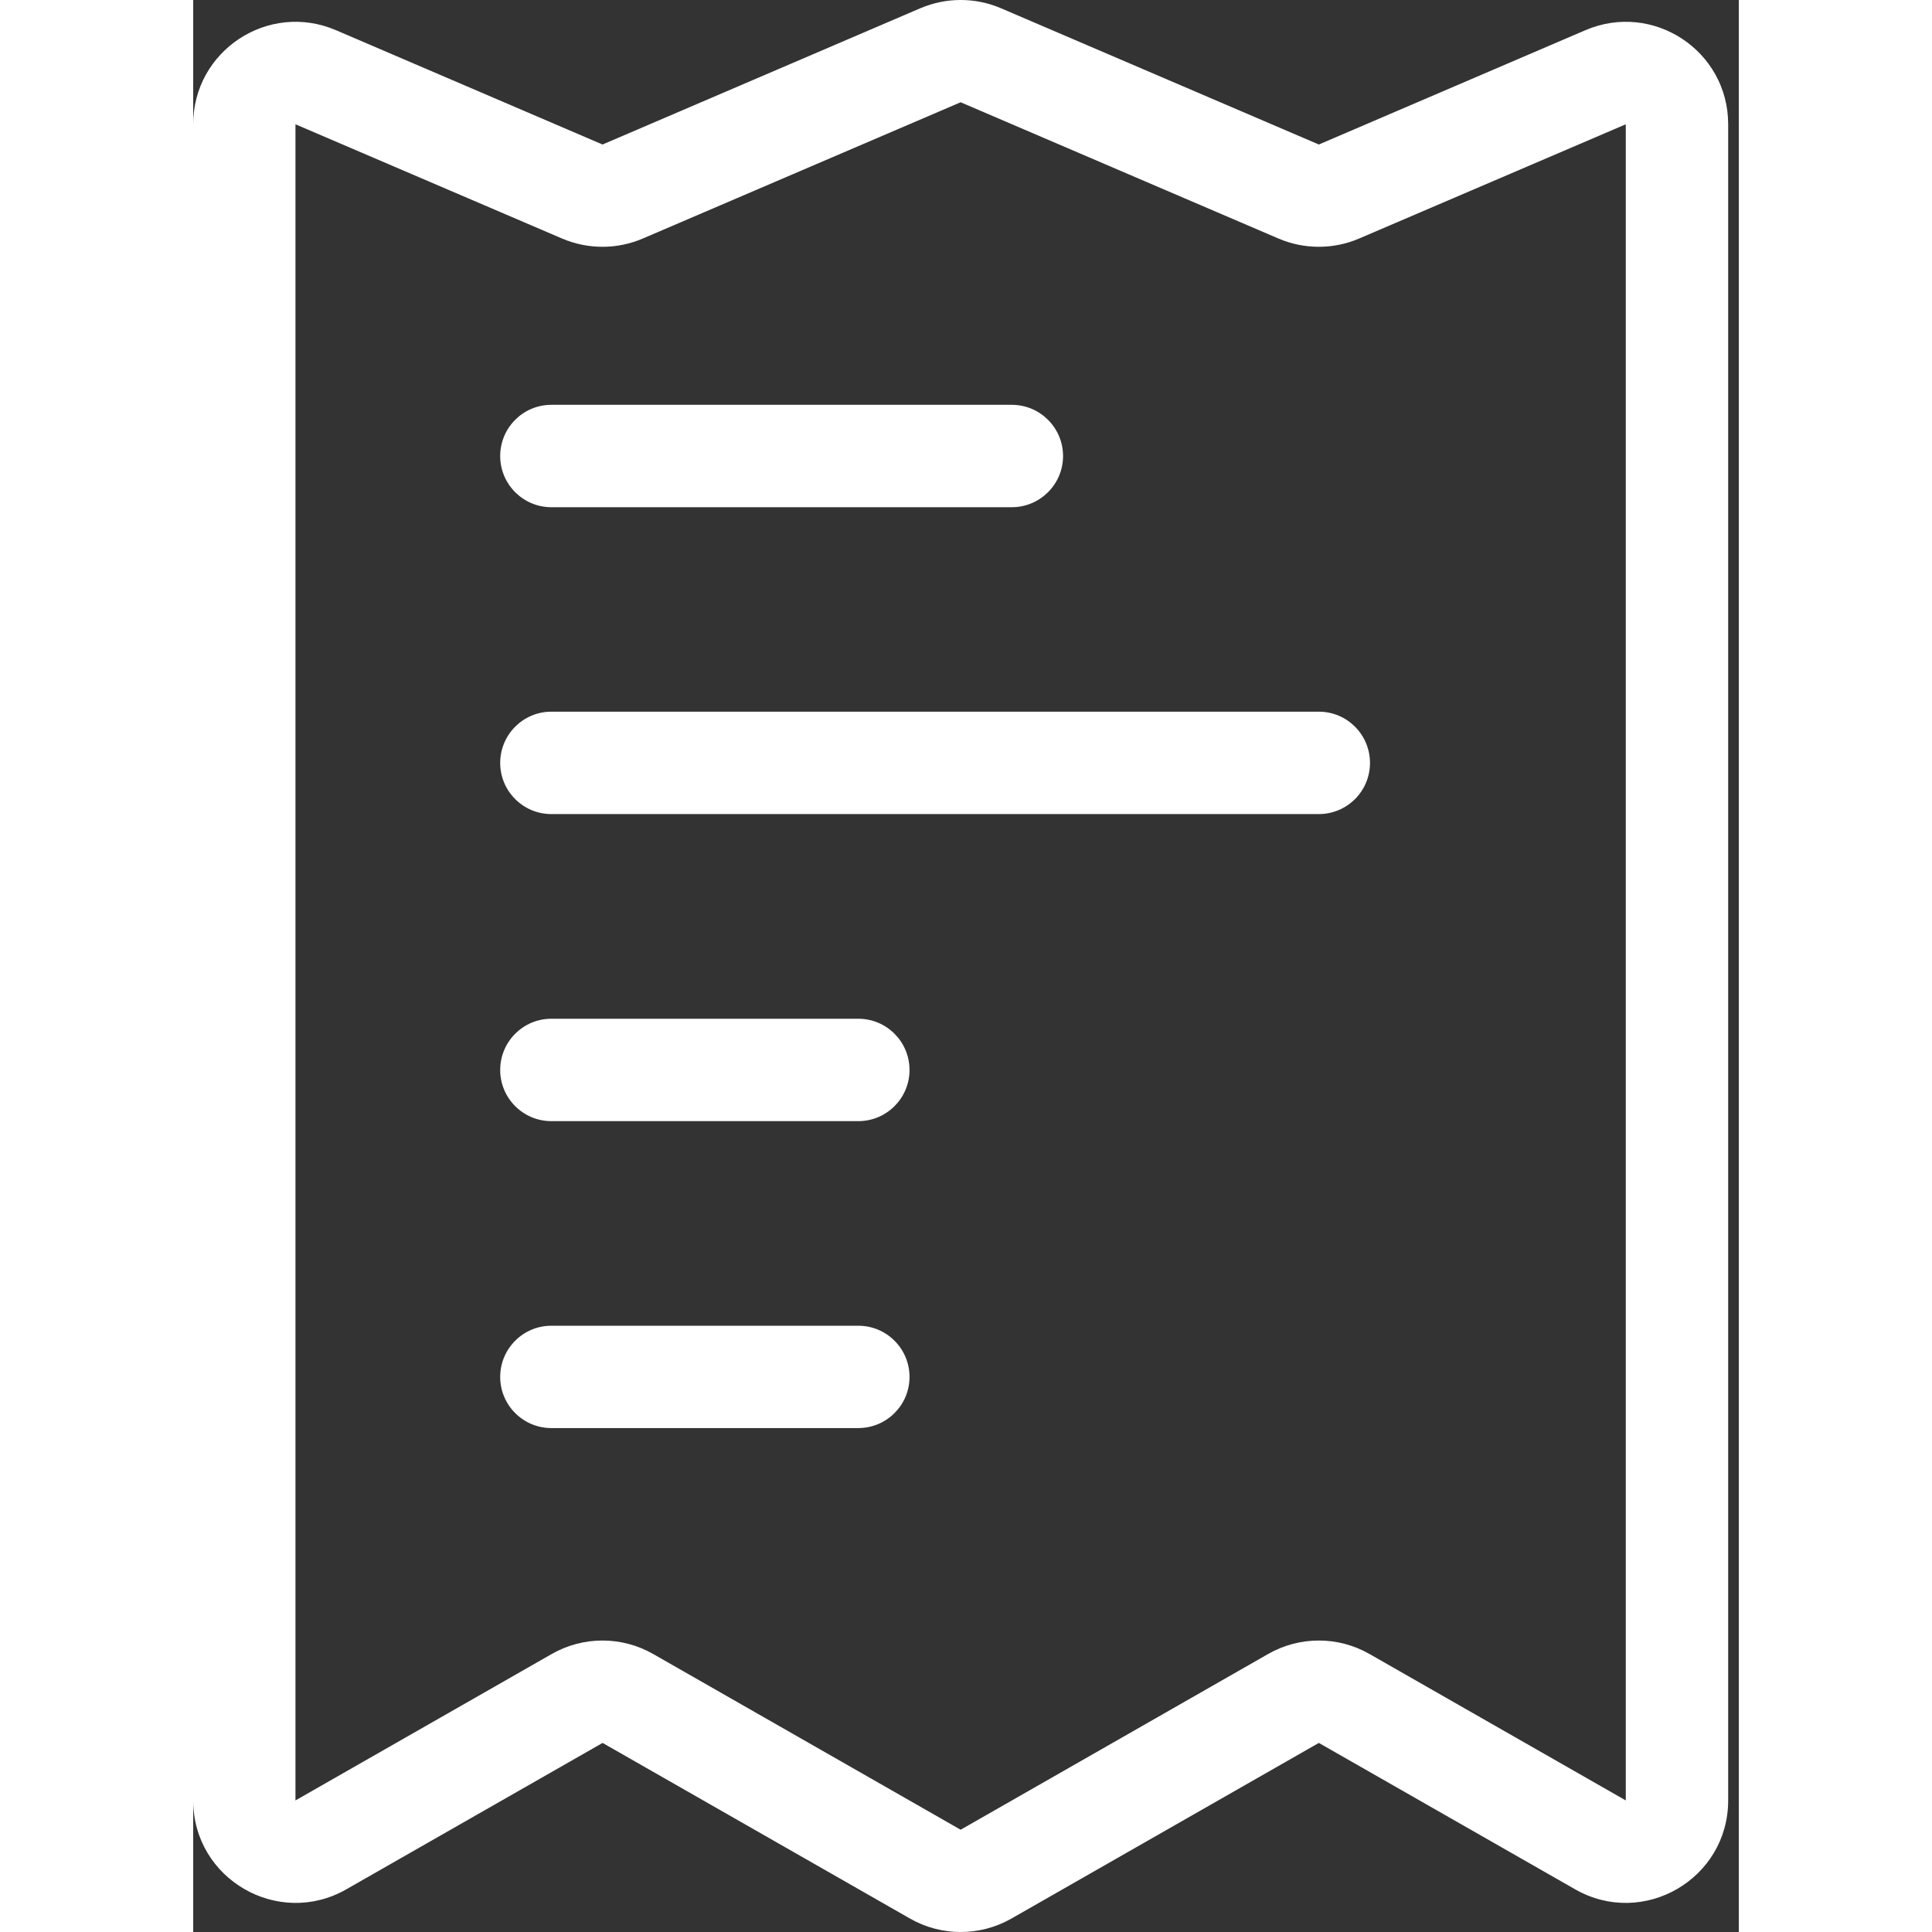 <svg width="30" height="30" viewBox="0 0 24 30" fill="none" xmlns="http://www.w3.org/2000/svg">
<rect x="0" y="0" width="24" height="30" fill="#333333" stroke="none"/>
<path d="M12.711 7.876C13.15 7.876 13.507 7.519 13.507 7.082C13.507 6.642 13.15 6.286 12.711 6.286H5.561C5.123 6.286 4.767 6.642 4.767 7.082C4.767 7.519 5.123 7.876 5.561 7.876H12.711Z" fill="white"/>
<path d="M15.102 12.641H5.561C5.123 12.641 4.767 12.285 4.767 11.847C4.767 11.407 5.123 11.051 5.561 11.051H17.478C17.918 11.051 18.273 11.407 18.273 11.847C18.273 12.285 17.918 12.641 17.478 12.641H15.102Z" fill="white"/>
<path d="M11.123 16.615C11.123 17.053 10.767 17.409 10.328 17.409H5.561C5.123 17.409 4.767 17.053 4.767 16.615C4.767 16.175 5.123 15.819 5.561 15.819H10.328C10.767 15.819 11.123 16.175 11.123 16.615Z" fill="white"/>
<path d="M11.123 21.381C11.123 21.819 10.767 22.175 10.328 22.175H5.561C5.123 22.175 4.767 21.819 4.767 21.381C4.767 20.942 5.123 20.586 5.561 20.586H10.328C10.767 20.586 11.123 20.942 11.123 21.381Z" fill="white"/>
<path fill-rule="evenodd" clip-rule="evenodd" d="M12.543 0.128C12.144 -0.043 11.691 -0.043 11.291 0.128L6.356 2.244L2.215 0.468C1.166 0.02 0 0.788 0 1.93V27.957C0 29.177 1.318 29.942 2.378 29.337L6.357 27.064L11.13 29.791C11.618 30.07 12.217 30.07 12.706 29.791L17.479 27.064L21.458 29.337C22.517 29.942 23.835 29.177 23.835 27.957V1.93C23.835 0.788 22.669 0.02 21.62 0.468L17.479 2.244L12.543 0.128ZM11.917 1.588L16.852 3.704C17.252 3.875 17.704 3.875 18.104 3.704L22.245 1.93V27.957L18.267 25.684C17.779 25.404 17.178 25.404 16.69 25.684L11.917 28.412L7.144 25.684C6.655 25.404 6.055 25.404 5.566 25.684L1.588 27.957V1.93L5.728 3.704C6.129 3.875 6.582 3.875 6.981 3.704L11.917 1.588Z" fill="white"/>
</svg>
